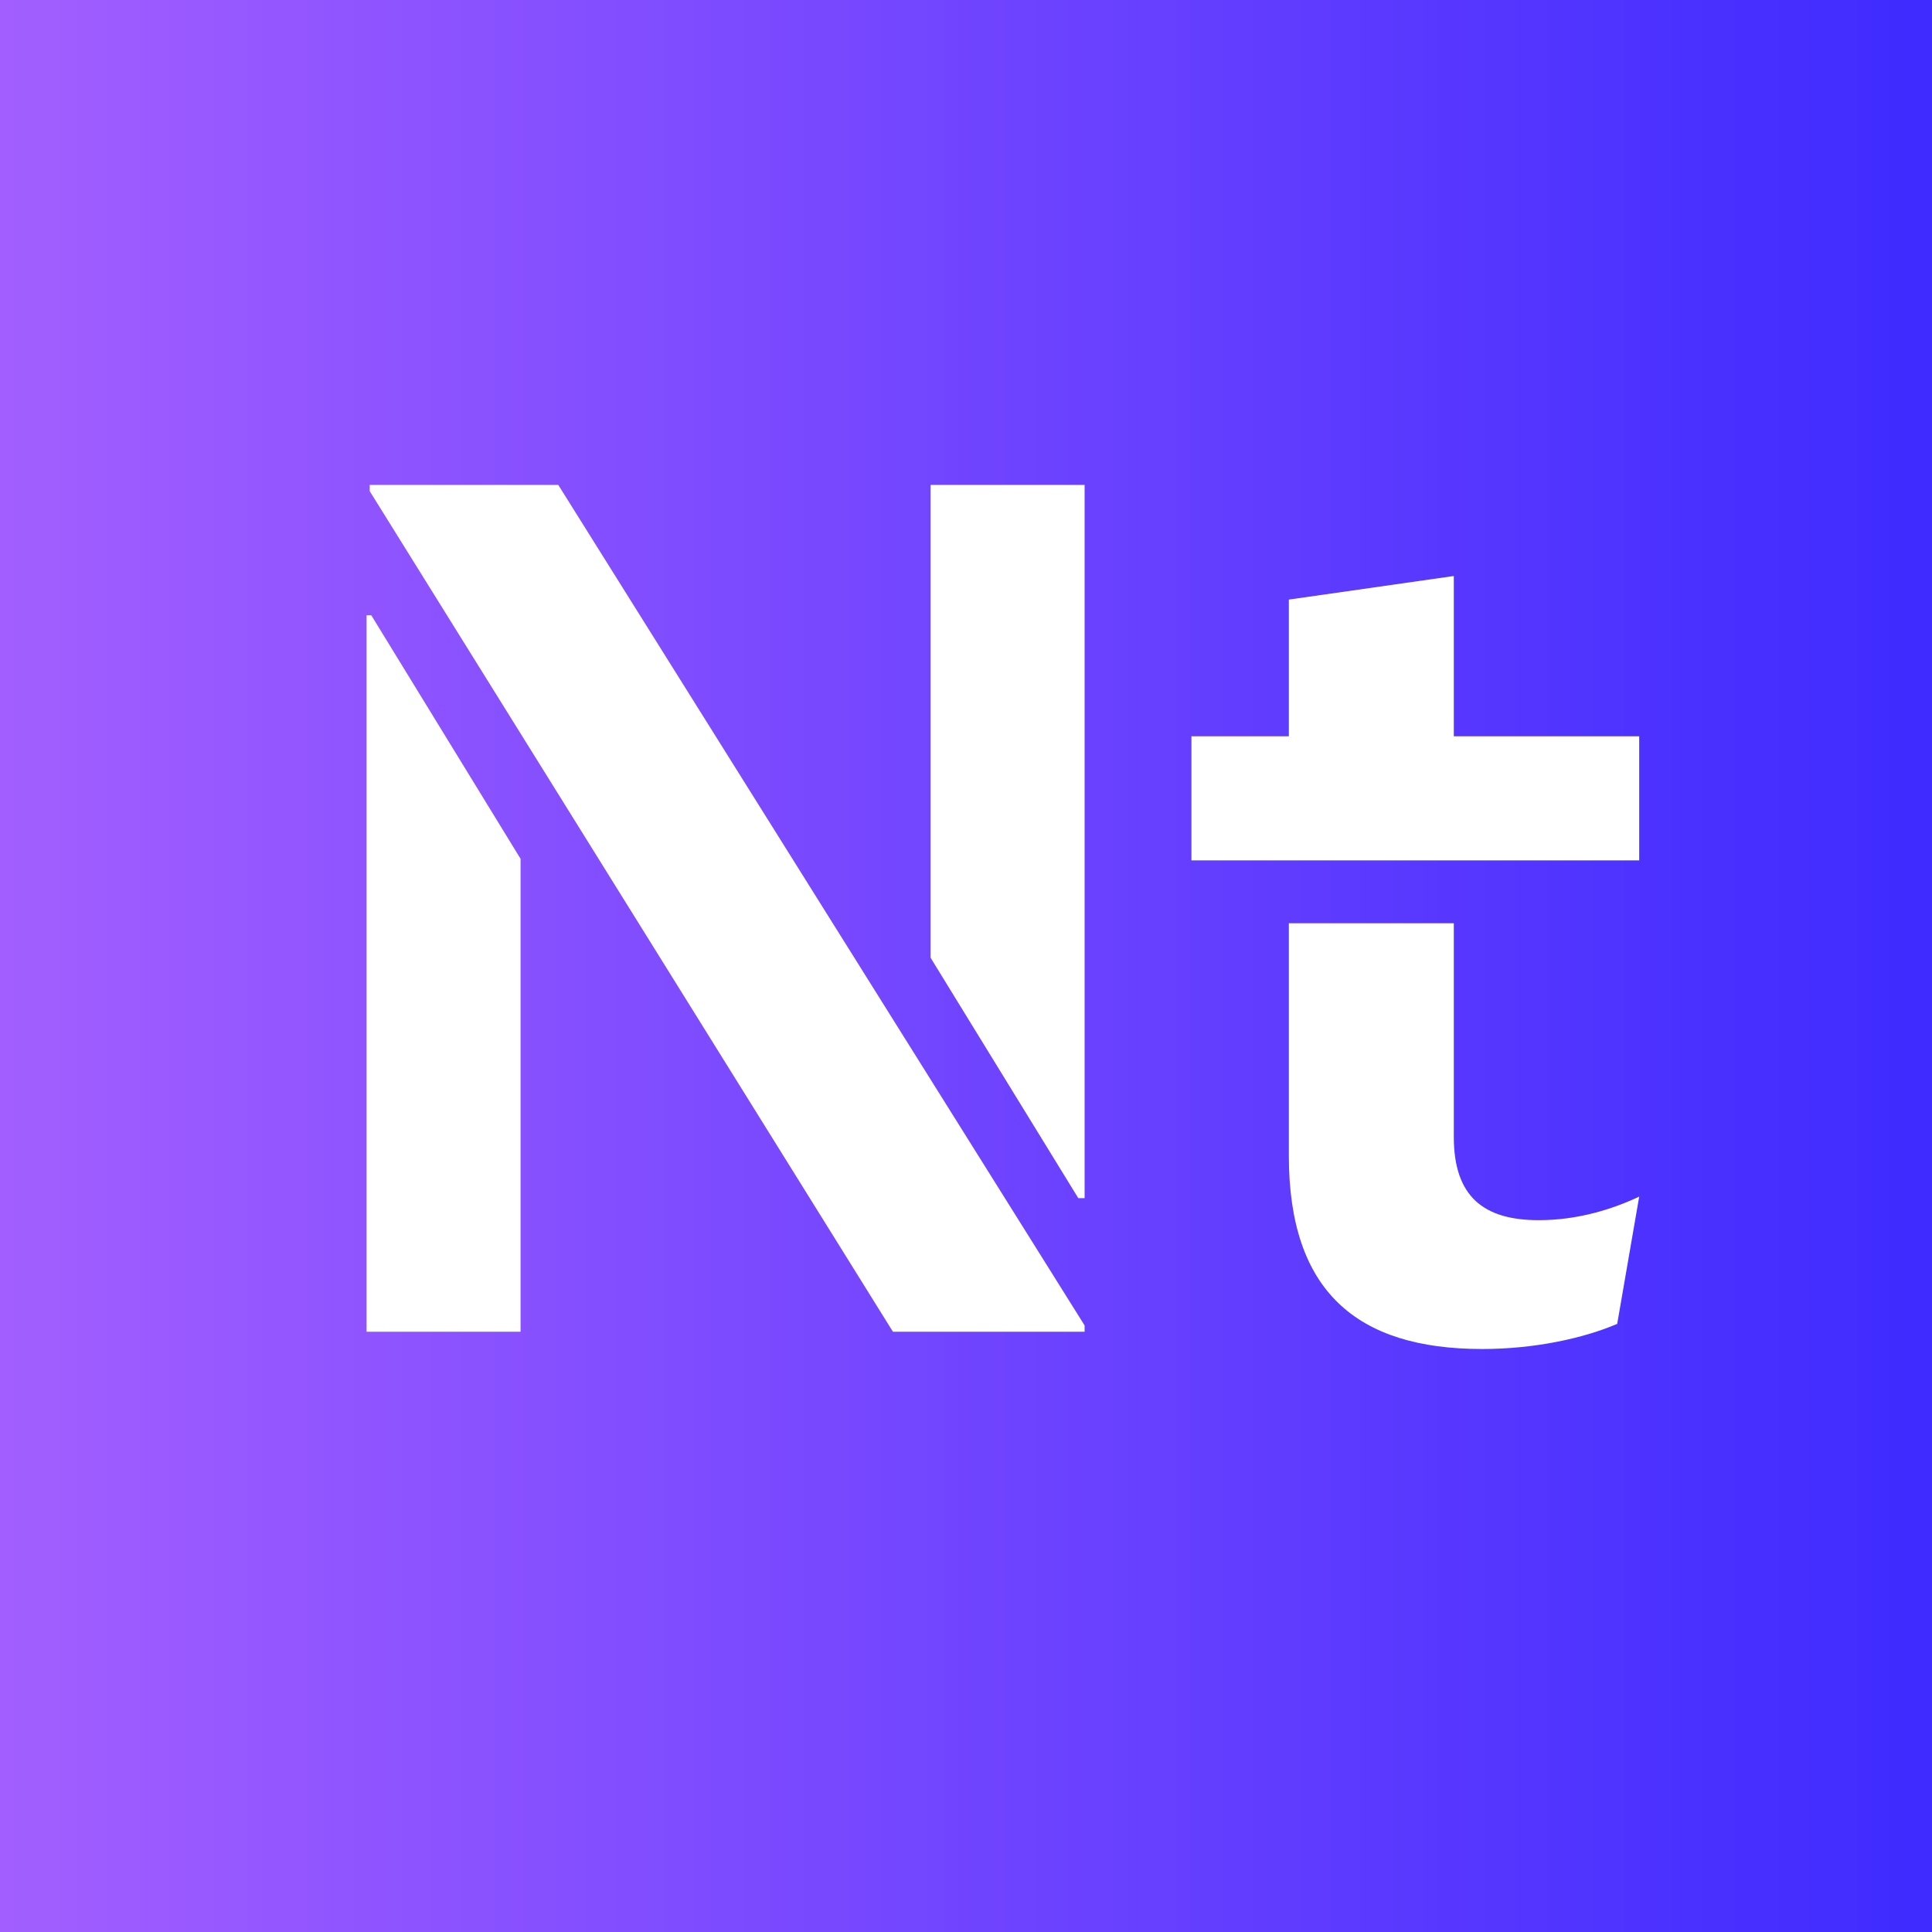 <svg xmlns="http://www.w3.org/2000/svg" xmlns:xlink="http://www.w3.org/1999/xlink" width="375" viewBox="0 0 375 375" height="375" version="1.0"><defs><linearGradient x1=".626" gradientTransform="matrix(599.25 0 0 599.25 0 -105.923)" y1=".5" x2="0" gradientUnits="userSpaceOnUse" y2=".5" xlink:type="simple" xlink:actuate="onLoad" id="a" xlink:show="other"><stop stop-color="#3D2AFF" offset="0"/><stop stop-color="#3E2AFF" offset=".008"/><stop stop-color="#3F2AFF" offset=".016"/><stop stop-color="#3F2BFF" offset=".023"/><stop stop-color="#402BFF" offset=".031"/><stop stop-color="#412CFF" offset=".039"/><stop stop-color="#422CFF" offset=".047"/><stop stop-color="#432DFF" offset=".055"/><stop stop-color="#432DFF" offset=".063"/><stop stop-color="#442DFF" offset=".07"/><stop stop-color="#452EFF" offset=".078"/><stop stop-color="#462EFF" offset=".086"/><stop stop-color="#472FFF" offset=".094"/><stop stop-color="#472FFF" offset=".102"/><stop stop-color="#482FFF" offset=".109"/><stop stop-color="#4930FF" offset=".117"/><stop stop-color="#4A30FF" offset=".125"/><stop stop-color="#4B31FF" offset=".133"/><stop stop-color="#4B31FF" offset=".141"/><stop stop-color="#4C32FF" offset=".148"/><stop stop-color="#4D32FF" offset=".156"/><stop stop-color="#4E32FF" offset=".164"/><stop stop-color="#4F33FF" offset=".172"/><stop stop-color="#4F33FF" offset=".18"/><stop stop-color="#5034FF" offset=".188"/><stop stop-color="#5134FF" offset=".195"/><stop stop-color="#5234FF" offset=".203"/><stop stop-color="#5335FF" offset=".211"/><stop stop-color="#5335FF" offset=".219"/><stop stop-color="#5436FF" offset=".227"/><stop stop-color="#5536FF" offset=".234"/><stop stop-color="#5637FF" offset=".242"/><stop stop-color="#5737FF" offset=".25"/><stop stop-color="#5737FF" offset=".258"/><stop stop-color="#5838FF" offset=".266"/><stop stop-color="#5938FF" offset=".273"/><stop stop-color="#5A39FF" offset=".281"/><stop stop-color="#5B39FF" offset=".289"/><stop stop-color="#5B39FF" offset=".297"/><stop stop-color="#5C3AFF" offset=".305"/><stop stop-color="#5D3AFF" offset=".313"/><stop stop-color="#5E3BFF" offset=".32"/><stop stop-color="#5F3BFF" offset=".328"/><stop stop-color="#5F3CFF" offset=".336"/><stop stop-color="#603CFF" offset=".344"/><stop stop-color="#613CFF" offset=".352"/><stop stop-color="#623DFF" offset=".359"/><stop stop-color="#633DFF" offset=".367"/><stop stop-color="#633EFF" offset=".375"/><stop stop-color="#643EFF" offset=".383"/><stop stop-color="#653EFF" offset=".391"/><stop stop-color="#663FFF" offset=".398"/><stop stop-color="#673FFF" offset=".406"/><stop stop-color="#6740FF" offset=".414"/><stop stop-color="#6840FF" offset=".422"/><stop stop-color="#6941FF" offset=".43"/><stop stop-color="#6A41FF" offset=".438"/><stop stop-color="#6B41FF" offset=".445"/><stop stop-color="#6B42FF" offset=".453"/><stop stop-color="#6C42FF" offset=".461"/><stop stop-color="#6D43FF" offset=".469"/><stop stop-color="#6E43FF" offset=".477"/><stop stop-color="#6F43FF" offset=".484"/><stop stop-color="#6F44FF" offset=".492"/><stop stop-color="#7044FF" offset=".5"/><stop stop-color="#7145FF" offset=".508"/><stop stop-color="#7245FF" offset=".516"/><stop stop-color="#7346FF" offset=".523"/><stop stop-color="#7346FF" offset=".531"/><stop stop-color="#7446FF" offset=".539"/><stop stop-color="#7547FF" offset=".547"/><stop stop-color="#7647FF" offset=".555"/><stop stop-color="#7748FF" offset=".563"/><stop stop-color="#7748FF" offset=".57"/><stop stop-color="#7848FF" offset=".578"/><stop stop-color="#7949FF" offset=".586"/><stop stop-color="#7A49FF" offset=".594"/><stop stop-color="#7B4AFF" offset=".602"/><stop stop-color="#7B4AFF" offset=".609"/><stop stop-color="#7C4BFF" offset=".617"/><stop stop-color="#7D4BFF" offset=".625"/><stop stop-color="#7E4BFF" offset=".633"/><stop stop-color="#7F4CFF" offset=".641"/><stop stop-color="#7F4CFF" offset=".648"/><stop stop-color="#804DFF" offset=".656"/><stop stop-color="#814DFF" offset=".664"/><stop stop-color="#824DFF" offset=".672"/><stop stop-color="#834EFF" offset=".68"/><stop stop-color="#834EFF" offset=".688"/><stop stop-color="#844FFF" offset=".695"/><stop stop-color="#854FFF" offset=".703"/><stop stop-color="#864FFF" offset=".711"/><stop stop-color="#8750FF" offset=".719"/><stop stop-color="#8850FF" offset=".727"/><stop stop-color="#8851FF" offset=".734"/><stop stop-color="#8951FF" offset=".742"/><stop stop-color="#8A52FF" offset=".75"/><stop stop-color="#8B52FF" offset=".758"/><stop stop-color="#8C52FF" offset=".766"/><stop stop-color="#8C53FF" offset=".773"/><stop stop-color="#8D53FF" offset=".781"/><stop stop-color="#8E54FF" offset=".789"/><stop stop-color="#8F54FF" offset=".797"/><stop stop-color="#9054FF" offset=".805"/><stop stop-color="#9055FF" offset=".813"/><stop stop-color="#9155FF" offset=".82"/><stop stop-color="#9256FF" offset=".828"/><stop stop-color="#9356FF" offset=".836"/><stop stop-color="#9457FF" offset=".844"/><stop stop-color="#9457FF" offset=".852"/><stop stop-color="#9557FF" offset=".859"/><stop stop-color="#9658FF" offset=".867"/><stop stop-color="#9758FF" offset=".875"/><stop stop-color="#9859FF" offset=".883"/><stop stop-color="#9859FF" offset=".891"/><stop stop-color="#9959FF" offset=".898"/><stop stop-color="#9A5AFF" offset=".906"/><stop stop-color="#9B5AFF" offset=".914"/><stop stop-color="#9C5BFF" offset=".922"/><stop stop-color="#9C5BFF" offset=".93"/><stop stop-color="#9D5CFF" offset=".938"/><stop stop-color="#9E5CFF" offset=".945"/><stop stop-color="#9F5CFF" offset=".953"/><stop stop-color="#A05DFF" offset=".961"/><stop stop-color="#A05DFF" offset=".969"/><stop stop-color="#A15EFF" offset=".977"/><stop stop-color="#A25EFF" offset=".984"/><stop stop-color="#A35EFF" offset=".992"/><stop stop-color="#A45FFF" offset="1"/></linearGradient></defs><path fill="#FFF" d="M-37.5 -37.5H412.5V412.5H-37.5z"/><path fill="#FFF" d="M-37.5 -37.5H412.5V412.5H-37.5z"/><path fill="#FFF" d="M-37.5 -37.5H412.5V412.5H-37.5z"/><path fill="url(#a)" d="M-37.5 -37.5H412.5V412.5H-37.5z"/><g fill="#FFF"><g><g><path d="M 157.664 0 L 157.664 -1.219 L 55.5 -164.371 L 18.906 -164.371 L 18.906 -163.152 L 120.457 0 Z M 157.664 -25.922 L 157.664 -164.371 L 127.777 -164.371 L 127.777 -72.578 L 156.441 -25.922 Z M 48.184 0 L 48.184 -91.793 L 19.211 -139.059 L 18.297 -139.059 L 18.297 0 Z M 48.184 0" transform="translate(52.857 258.486)"/></g></g></g><g fill="#FFF"><g><g><path d="M 53.367 -146.684 L 21.348 -142.109 L 21.348 -115.578 L 2.441 -115.578 L 2.441 -91.488 L 89.352 -91.488 L 89.352 -115.578 L 53.367 -115.578 Z M 53.367 -79.289 L 21.348 -79.289 L 21.348 -34.156 C 21.348 -7.93 34.461 3.355 58.855 3.355 C 69.227 3.355 78.68 1.219 85.082 -1.523 L 89.352 -26.227 C 84.168 -23.785 77.457 -21.652 69.836 -21.652 C 59.16 -21.652 53.367 -26.227 53.367 -37.816 Z M 53.367 -79.289" transform="translate(228.816 258.486)"/></g></g></g></svg>
